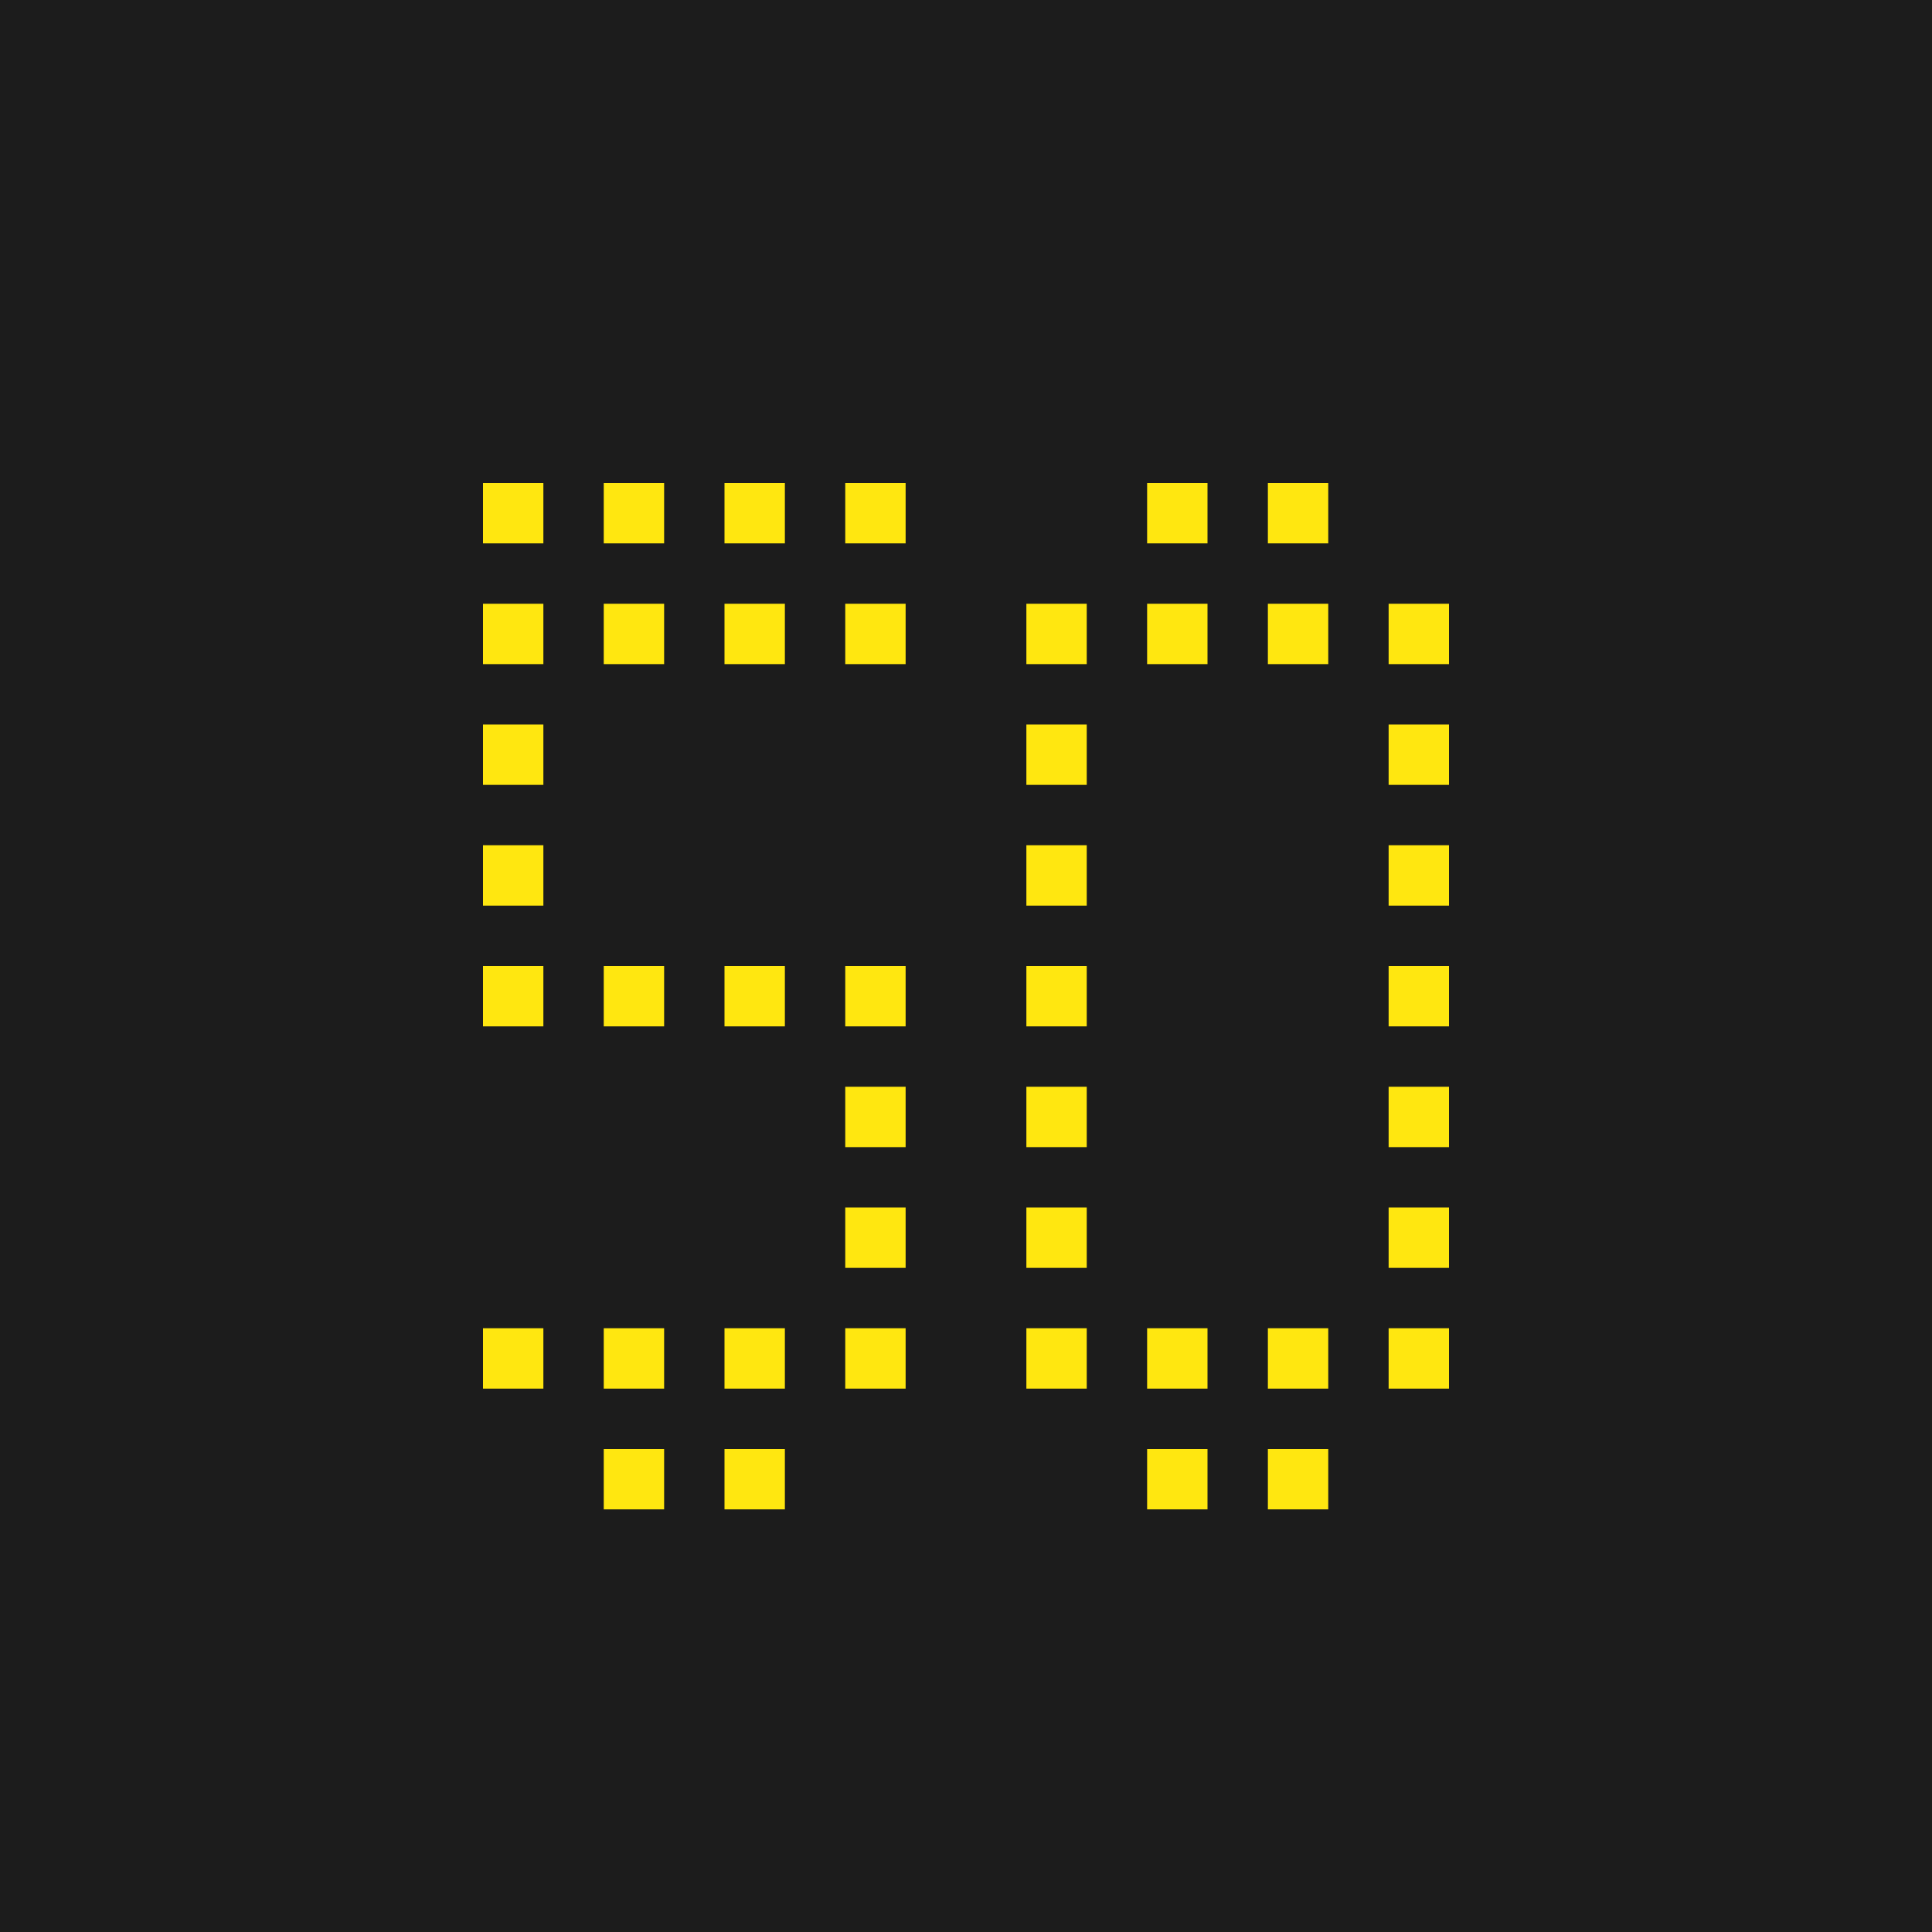 <svg xmlns="http://www.w3.org/2000/svg" width="32" height="32" viewBox="0 0 32 32"><title>sport-50</title><rect width="32" height="32" fill="#1c1c1c"/><rect x="8" y="10" width="1" height="1" fill="#ffe710"/><rect x="8" y="8" width="1" height="1" fill="#ffe710"/><rect x="14" y="8" width="1" height="1" fill="#ffe710"/><rect x="8" y="12" width="1" height="1" fill="#ffe710"/><rect x="8" y="16" width="1" height="1" fill="#ffe710"/><rect x="10" y="16" width="1" height="1" fill="#ffe710"/><rect x="12" y="16" width="1" height="1" fill="#ffe710"/><rect x="10" y="8" width="1" height="1" fill="#ffe710"/><rect x="10" y="10" width="1" height="1" fill="#ffe710"/><rect x="8" y="22" width="1" height="1" fill="#ffe710"/><rect x="10" y="22" width="1" height="1" fill="#ffe710"/><rect x="10" y="24" width="1" height="1" fill="#ffe710"/><rect x="12" y="8" width="1" height="1" fill="#ffe710"/><rect x="14" y="10" width="1" height="1" fill="#ffe710"/><rect x="12" y="10" width="1" height="1" fill="#ffe710"/><rect x="14" y="16" width="1" height="1" fill="#ffe710"/><rect x="14" y="18" width="1" height="1" fill="#ffe710"/><rect x="14" y="22" width="1" height="1" fill="#ffe710"/><rect x="12" y="22" width="1" height="1" fill="#ffe710"/><rect x="12" y="24" width="1" height="1" fill="#ffe710"/><rect x="8" y="14" width="1" height="1" fill="#ffe710"/><rect x="14" y="20" width="1" height="1" fill="#ffe710"/><rect x="17" y="10" width="1" height="1" fill="#ffe710"/><rect x="17" y="12" width="1" height="1" fill="#ffe710"/><rect x="17" y="16" width="1" height="1" fill="#ffe710"/><rect x="19" y="8" width="1" height="1" fill="#ffe710"/><rect x="19" y="10" width="1" height="1" fill="#ffe710"/><rect x="17" y="22" width="1" height="1" fill="#ffe710"/><rect x="19" y="22" width="1" height="1" fill="#ffe710"/><rect x="19" y="24" width="1" height="1" fill="#ffe710"/><rect x="21" y="8" width="1" height="1" fill="#ffe710"/><rect x="23" y="10" width="1" height="1" fill="#ffe710"/><rect x="21" y="10" width="1" height="1" fill="#ffe710"/><rect x="23" y="16" width="1" height="1" fill="#ffe710"/><rect x="23" y="18" width="1" height="1" fill="#ffe710"/><rect x="23" y="22" width="1" height="1" fill="#ffe710"/><rect x="21" y="22" width="1" height="1" fill="#ffe710"/><rect x="21" y="24" width="1" height="1" fill="#ffe710"/><rect x="17" y="14" width="1" height="1" fill="#ffe710"/><rect x="17" y="20" width="1" height="1" fill="#ffe710"/><rect x="17" y="18" width="1" height="1" fill="#ffe710"/><rect x="23" y="14" width="1" height="1" fill="#ffe710"/><rect x="23" y="12" width="1" height="1" fill="#ffe710"/><rect x="23" y="20" width="1" height="1" fill="#ffe710"/></svg>